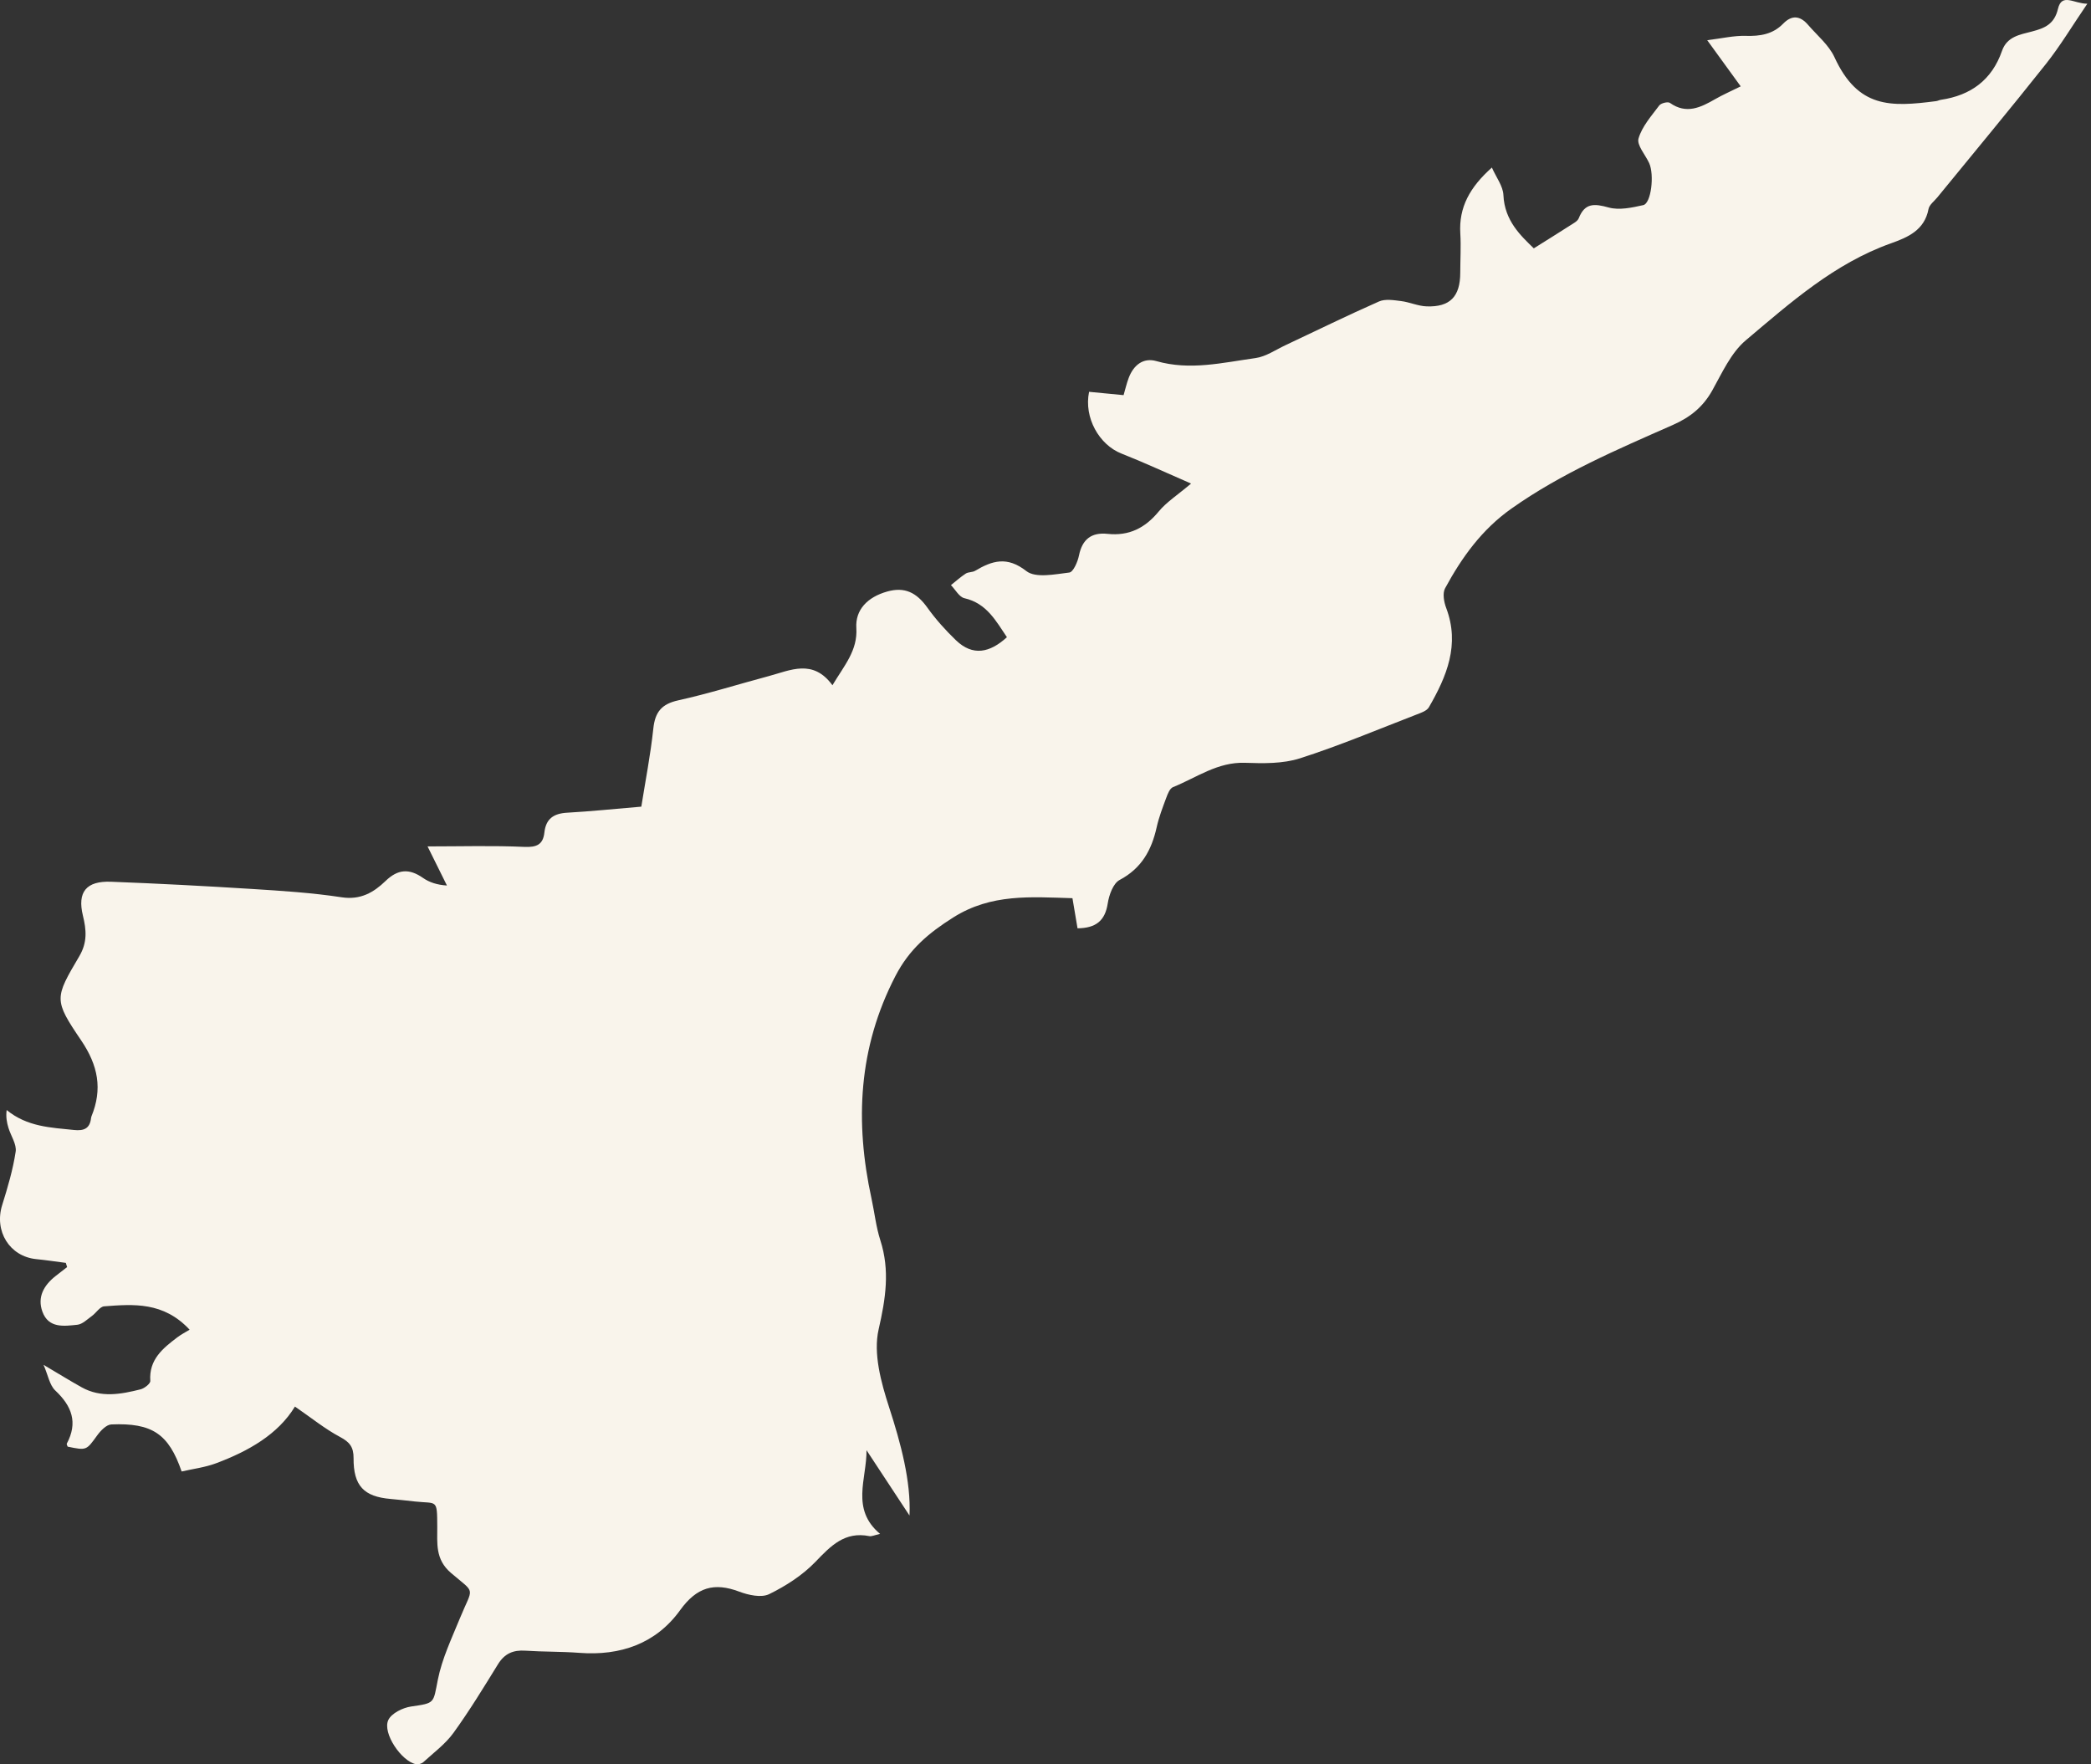 <?xml version="1.0" encoding="UTF-8"?>
<svg width="512px" height="432px" viewBox="0 0 512 432" version="1.1" xmlns="http://www.w3.org/2000/svg" xmlns:xlink="http://www.w3.org/1999/xlink">
    <rect x="0" y="0" width="512" height="432" fill="#333333" stroke="none"/>
    <!-- Generator: sketchtool 53.1 (72631) - https://sketchapp.com -->
    <title>C4F904B5-6E21-4BC3-997A-CC98914F0F78</title>
    <desc>Created with sketchtool.</desc>
    <g id="Portal" stroke="none" stroke-width="1" fill="none" fill-rule="evenodd">
        <g id="Cerrtificate-AP" transform="translate(-165, -82)" fill="#F9F4EB">
            <path d="M427.599,301.926 C417.434,301.632 407.725,300.763 398.416,306.641 C392.349,310.472 387.651,314.416 384.253,320.981 C375.16,338.542 374.302,356.66 378.395,375.473 C379.135,378.872 379.499,382.384 380.557,385.677 C382.937,393.083 381.865,399.969 380.139,407.511 C378.793,413.388 380.728,420.476 382.696,426.541 C385.561,435.367 388.087,444.724 387.7,453.086 C383.936,447.366 380.555,442.228 377.173,437.089 C377.246,444.096 373.244,451.513 380.495,457.58 C379.101,457.888 378.437,458.242 377.867,458.128 C371.844,456.925 368.435,460.503 364.663,464.427 C361.515,467.7 357.44,470.32 353.334,472.332 C351.429,473.265 348.284,472.578 346.04,471.73 C339.838,469.386 335.593,470.633 331.523,476.273 C325.63,484.439 316.925,487.479 306.865,486.707 C302.467,486.371 298.036,486.472 293.634,486.175 C290.661,485.974 288.551,486.881 286.94,489.492 C283.432,495.18 279.945,500.901 276.032,506.307 C274.053,509.04 271.195,511.147 268.665,513.461 C268.244,513.846 267.417,514.083 266.857,513.973 C263.322,513.282 258.594,506.361 260.076,503.166 C260.843,501.511 263.619,500.141 265.661,499.846 C271.579,498.988 271.048,499.115 272.213,493.268 C273.235,488.133 275.572,483.228 277.578,478.325 C280.872,470.278 281.596,472.424 275.414,467.13 C271.54,463.813 272.087,459.878 272.066,455.811 C272.03,448.913 272.05,450.237 266.62,449.649 C264.623,449.435 262.629,449.195 260.628,449.023 C254.093,448.461 251.531,445.814 251.574,439.028 C251.59,436.361 250.658,435.12 248.296,433.865 C244.573,431.886 241.243,429.169 237.22,426.404 C233.089,433.209 225.842,437.325 217.875,440.3 C215.18,441.305 212.242,441.66 209.475,442.3 C206.31,433.097 202.261,430.354 192.256,430.78 C191.053,430.832 189.643,432.299 188.805,433.456 C186.144,437.122 186.232,437.187 181.572,436.217 C181.491,435.969 181.269,435.642 181.356,435.481 C184.111,430.329 182.607,426.291 178.537,422.473 C177.135,421.156 176.774,418.731 175.666,416.189 C179.413,418.404 182.173,420.114 185.007,421.693 C189.705,424.31 194.603,423.397 199.429,422.182 C200.372,421.944 201.847,420.779 201.802,420.13 C201.44,414.88 204.876,412.136 208.44,409.437 C209.402,408.71 210.494,408.155 211.429,407.581 C205.037,400.721 197.718,401.314 190.504,401.861 C189.448,401.94 188.543,403.482 187.488,404.238 C186.358,405.049 185.189,406.24 183.942,406.371 C180.665,406.716 176.887,407.281 175.39,403.179 C174.082,399.593 175.74,396.711 178.596,394.456 C179.536,393.714 180.485,392.985 181.432,392.251 C181.326,391.907 181.221,391.563 181.116,391.22 C178.701,390.91 176.291,390.545 173.869,390.302 C167.347,389.648 163.534,383.461 165.533,377.067 C166.874,372.777 168.164,368.42 168.836,363.996 C169.111,362.184 167.661,360.128 167.068,358.161 C166.674,356.853 166.409,355.504 166.631,353.796 C171.684,357.928 177.452,358.086 183.134,358.684 C185.572,358.94 187.014,358.312 187.294,355.757 C187.309,355.626 187.338,355.49 187.388,355.367 C190.142,348.664 189.027,342.874 184.866,336.734 C178.117,326.778 178.37,326.41 184.428,316.115 C186.429,312.715 186.149,309.665 185.305,306.204 C183.894,300.417 186.102,297.664 192.206,297.899 C203.703,298.341 215.196,298.941 226.678,299.665 C234.023,300.128 241.398,300.593 248.66,301.703 C253.28,302.41 256.516,300.507 259.402,297.717 C262.438,294.784 265.211,294.614 268.572,296.961 C270.136,298.052 272.028,298.671 274.438,298.825 C272.889,295.699 271.341,292.574 269.693,289.248 C277.962,289.248 285.683,289.015 293.379,289.365 C296.422,289.502 297.976,288.793 298.299,285.84 C298.67,282.456 300.591,281.179 303.873,280.995 C309.732,280.665 315.575,280.056 322.031,279.512 C323.018,273.291 324.284,266.869 324.973,260.385 C325.404,256.333 326.998,254.381 331.085,253.479 C338.526,251.837 345.817,249.527 353.188,247.56 C358.543,246.129 364.046,243.247 368.83,249.784 C371.773,244.874 375.03,241.259 374.681,235.764 C374.399,231.338 377.382,228.198 382.251,226.835 C386.491,225.647 389.398,227.036 392.087,230.797 C394.128,233.655 396.525,236.313 399.058,238.754 C403.195,242.742 407.375,241.841 411.556,238.019 C408.863,234.063 406.623,229.726 401.143,228.471 C399.867,228.18 398.935,226.377 397.846,225.269 C399.047,224.315 400.192,223.275 401.474,222.443 C402.111,222.029 403.095,222.161 403.757,221.768 C407.962,219.276 411.577,218.129 416.31,221.831 C418.582,223.607 423.302,222.61 426.832,222.187 C427.8,222.07 428.883,219.569 429.196,218.018 C430.003,214.027 432.264,212.3 436.2,212.719 C441.444,213.278 445.381,211.294 448.72,207.244 C450.629,204.931 453.295,203.242 456.644,200.405 C450.482,197.731 445.102,195.226 439.593,193.054 C434.134,190.904 430.363,184.259 431.672,177.938 C434.353,178.197 437.084,178.46 440.119,178.752 C440.547,177.29 440.866,175.872 441.376,174.526 C442.555,171.414 444.92,169.492 448.159,170.42 C456.38,172.778 464.396,170.791 472.425,169.675 C474.962,169.323 477.332,167.662 479.746,166.529 C487.377,162.945 494.943,159.217 502.654,155.819 C504.18,155.146 506.264,155.496 508.048,155.717 C510.161,155.978 512.217,156.944 514.317,157.017 C520.068,157.222 522.545,154.605 522.556,148.795 C522.562,145.582 522.762,142.358 522.569,139.157 C522.183,132.744 524.908,127.831 530.301,123.026 C531.367,125.45 533.03,127.572 533.125,129.764 C533.4,136.085 537.443,139.776 540.566,142.809 C543.848,140.746 546.698,138.983 549.514,137.168 C550.272,136.68 551.281,136.173 551.57,135.437 C553.066,131.635 555.414,131.84 558.895,132.806 C561.484,133.525 564.611,132.84 567.373,132.222 C569.306,131.789 570.118,124.78 568.806,121.922 C567.872,119.885 565.74,117.523 566.21,115.906 C567.064,112.961 569.362,110.393 571.275,107.831 C571.709,107.25 573.387,106.835 573.892,107.193 C577.932,110.05 581.423,108.314 584.996,106.262 C586.837,105.205 588.796,104.352 591.229,103.145 C588.583,99.501 586.126,96.114 583.026,91.843 C586.629,91.404 589.55,90.698 592.446,90.784 C595.972,90.89 599.094,90.397 601.62,87.8 C603.787,85.573 605.823,85.88 607.72,88.084 C609.952,90.674 612.804,93.007 614.184,96.005 C619.948,108.52 627.878,108.217 639.08,106.761 C639.474,106.71 639.845,106.496 640.24,106.439 C647.566,105.359 652.738,101.578 655.21,94.455 C656.431,90.937 659.615,90.478 662.556,89.708 C665.629,88.904 668.025,87.947 668.916,84.154 C669.852,80.17 672.88,82.938 676.1,82.91 C672.424,88.304 669.492,93.209 665.973,97.649 C657.248,108.657 648.252,119.452 639.369,130.337 C638.609,131.268 637.415,132.136 637.215,133.185 C636.226,138.389 632.136,140.112 627.974,141.596 C614.14,146.53 603.376,156.132 592.469,165.328 C588.848,168.382 586.672,173.298 584.263,177.603 C581.99,181.666 578.851,184.181 574.597,186.058 C561.021,192.051 547.362,197.857 535.103,206.52 C527.825,211.661 522.938,218.486 518.838,226.049 C518.179,227.266 518.56,229.402 519.115,230.866 C522.512,239.849 519.244,247.626 514.875,255.18 C514.364,256.063 512.95,256.534 511.862,256.954 C502.373,260.616 492.978,264.583 483.305,267.681 C479.126,269.02 474.347,268.936 469.866,268.777 C463.132,268.538 457.968,272.414 452.215,274.736 C451.439,275.05 450.932,276.363 450.578,277.317 C449.693,279.699 448.769,282.095 448.219,284.565 C446.974,290.161 444.526,294.613 439.147,297.465 C437.571,298.301 436.558,301.142 436.239,303.211 C435.591,307.421 433.372,309.255 428.843,309.3 C428.42,306.79 428.027,304.459 427.599,301.926 Z" id="Fill-1"></path>
        </g>
    </g>
</svg>